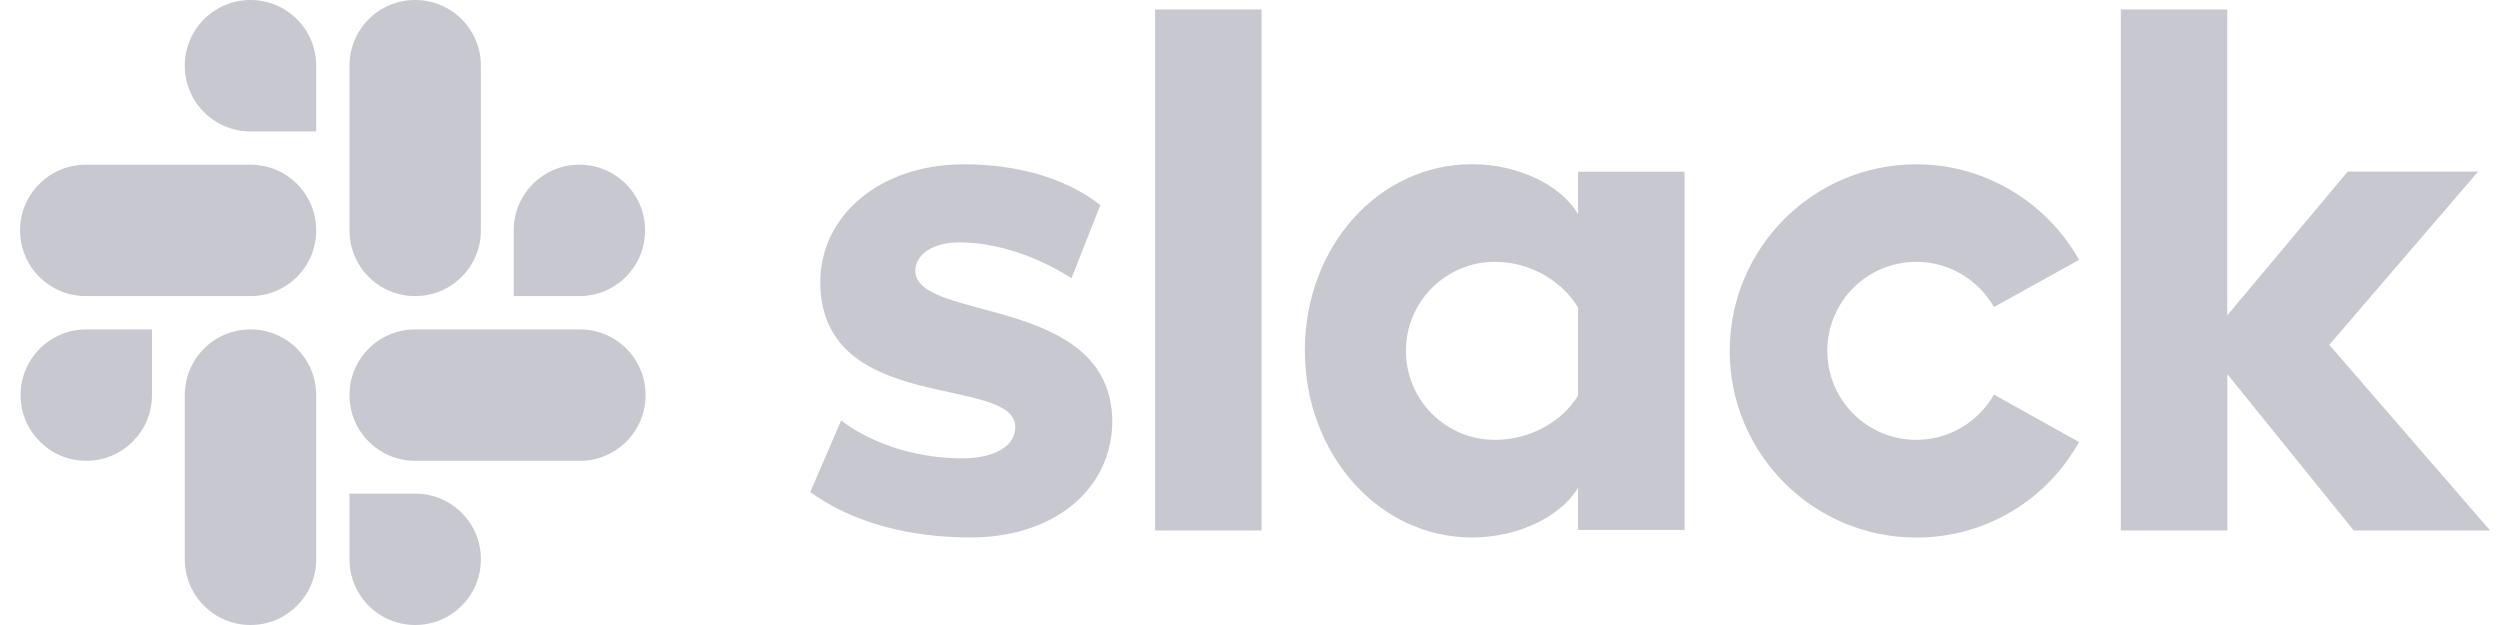 <svg width="96" height="24" viewBox="0 0 96 24" fill="none" xmlns="http://www.w3.org/2000/svg">
<g clip-path="url(#clip0_7107_10203)">
<path fill-rule="evenodd" clip-rule="evenodd" d="M31.115 18.897L32.298 16.147C33.577 17.103 35.28 17.6 36.961 17.6C38.202 17.6 38.987 17.122 38.987 16.397C38.968 14.371 31.555 15.957 31.498 10.877C31.479 8.297 33.77 6.309 37.018 6.309C38.949 6.309 40.876 6.787 42.254 7.876L41.146 10.684C39.886 9.879 38.319 9.306 36.828 9.306C35.815 9.306 35.148 9.784 35.148 10.395C35.167 12.383 42.637 11.294 42.713 16.147C42.713 18.784 40.478 20.639 37.268 20.639C34.916 20.635 32.758 20.081 31.115 18.897ZM76.569 15.153C75.977 16.185 74.869 16.89 73.587 16.89C71.694 16.89 70.169 15.361 70.169 13.472C70.169 11.583 71.698 10.054 73.587 10.054C74.866 10.054 75.977 10.759 76.569 11.791L79.836 9.978C78.614 7.8 76.262 6.309 73.587 6.309C69.63 6.309 66.421 9.519 66.421 13.476C66.421 17.433 69.63 20.642 73.587 20.642C76.281 20.642 78.614 19.171 79.836 16.974L76.569 15.153ZM44.355 0.364H48.445V20.369H44.355V0.364ZM81.44 0.364V20.369H85.53V14.367L90.382 20.369H95.618L89.445 13.241L95.159 6.59H90.151L85.526 12.11V0.364H81.44Z" fill="#C8C9D0"/>
<path d="M60.597 15.191C60.005 16.166 58.783 16.89 57.406 16.89C55.513 16.89 53.988 15.361 53.988 13.472C53.988 11.583 55.517 10.054 57.406 10.054C58.783 10.054 60.005 10.816 60.597 11.81V15.191ZM60.597 6.594V8.218C59.929 7.091 58.267 6.305 56.526 6.305C52.933 6.305 50.107 9.477 50.107 13.453C50.107 17.429 52.933 20.639 56.526 20.639C58.264 20.639 59.925 19.857 60.597 18.727V20.35H64.687V6.594H60.597Z" fill="#C8C9D0"/>
<path fill-rule="evenodd" clip-rule="evenodd" d="M5.836 15.172C5.836 16.568 4.709 17.695 3.313 17.695C1.917 17.695 0.79 16.564 0.79 15.172C0.79 13.779 1.917 12.649 3.313 12.649H5.836V15.172ZM7.096 15.172C7.096 13.775 8.223 12.649 9.619 12.649C11.015 12.649 12.142 13.775 12.142 15.172V21.477C12.142 22.873 11.015 24 9.619 24C8.223 24 7.096 22.873 7.096 21.477V15.172Z" fill="#C8C9D0"/>
<path fill-rule="evenodd" clip-rule="evenodd" d="M9.619 5.046C8.223 5.046 7.096 3.919 7.096 2.523C7.096 1.127 8.223 0 9.619 0C11.015 0 12.142 1.127 12.142 2.523V5.046H9.619ZM9.619 6.324C11.015 6.324 12.142 7.451 12.142 8.847C12.142 10.243 11.015 11.37 9.619 11.37H3.294C1.898 11.37 0.771 10.24 0.771 8.847C0.771 7.455 1.898 6.324 3.294 6.324H9.619Z" fill="#C8C9D0"/>
<path fill-rule="evenodd" clip-rule="evenodd" d="M19.726 8.847C19.726 7.451 20.852 6.324 22.248 6.324C23.645 6.324 24.771 7.451 24.771 8.847C24.771 10.243 23.645 11.37 22.248 11.37H19.726V8.847ZM18.466 8.847C18.466 10.243 17.339 11.37 15.943 11.37C14.547 11.37 13.42 10.243 13.42 8.847V2.523C13.42 1.127 14.547 0 15.943 0C17.339 0 18.466 1.127 18.466 2.523V8.847Z" fill="#C8C9D0"/>
<path fill-rule="evenodd" clip-rule="evenodd" d="M15.943 18.954C17.339 18.954 18.466 20.081 18.466 21.477C18.466 22.873 17.339 24 15.943 24C14.547 24 13.42 22.873 13.42 21.477V18.954H15.943ZM15.943 17.695C14.547 17.695 13.42 16.568 13.42 15.172C13.42 13.775 14.547 12.649 15.943 12.649H22.267C23.664 12.649 24.79 13.775 24.79 15.172C24.79 16.568 23.664 17.695 22.267 17.695H15.943Z" fill="#C8C9D0"/>
</g>
<defs>
<clipPath id="clip0_7107_10203">
<rect width="94.847" height="24" fill="white" transform="translate(0.771)"/>
</clipPath>
</defs>
</svg>
